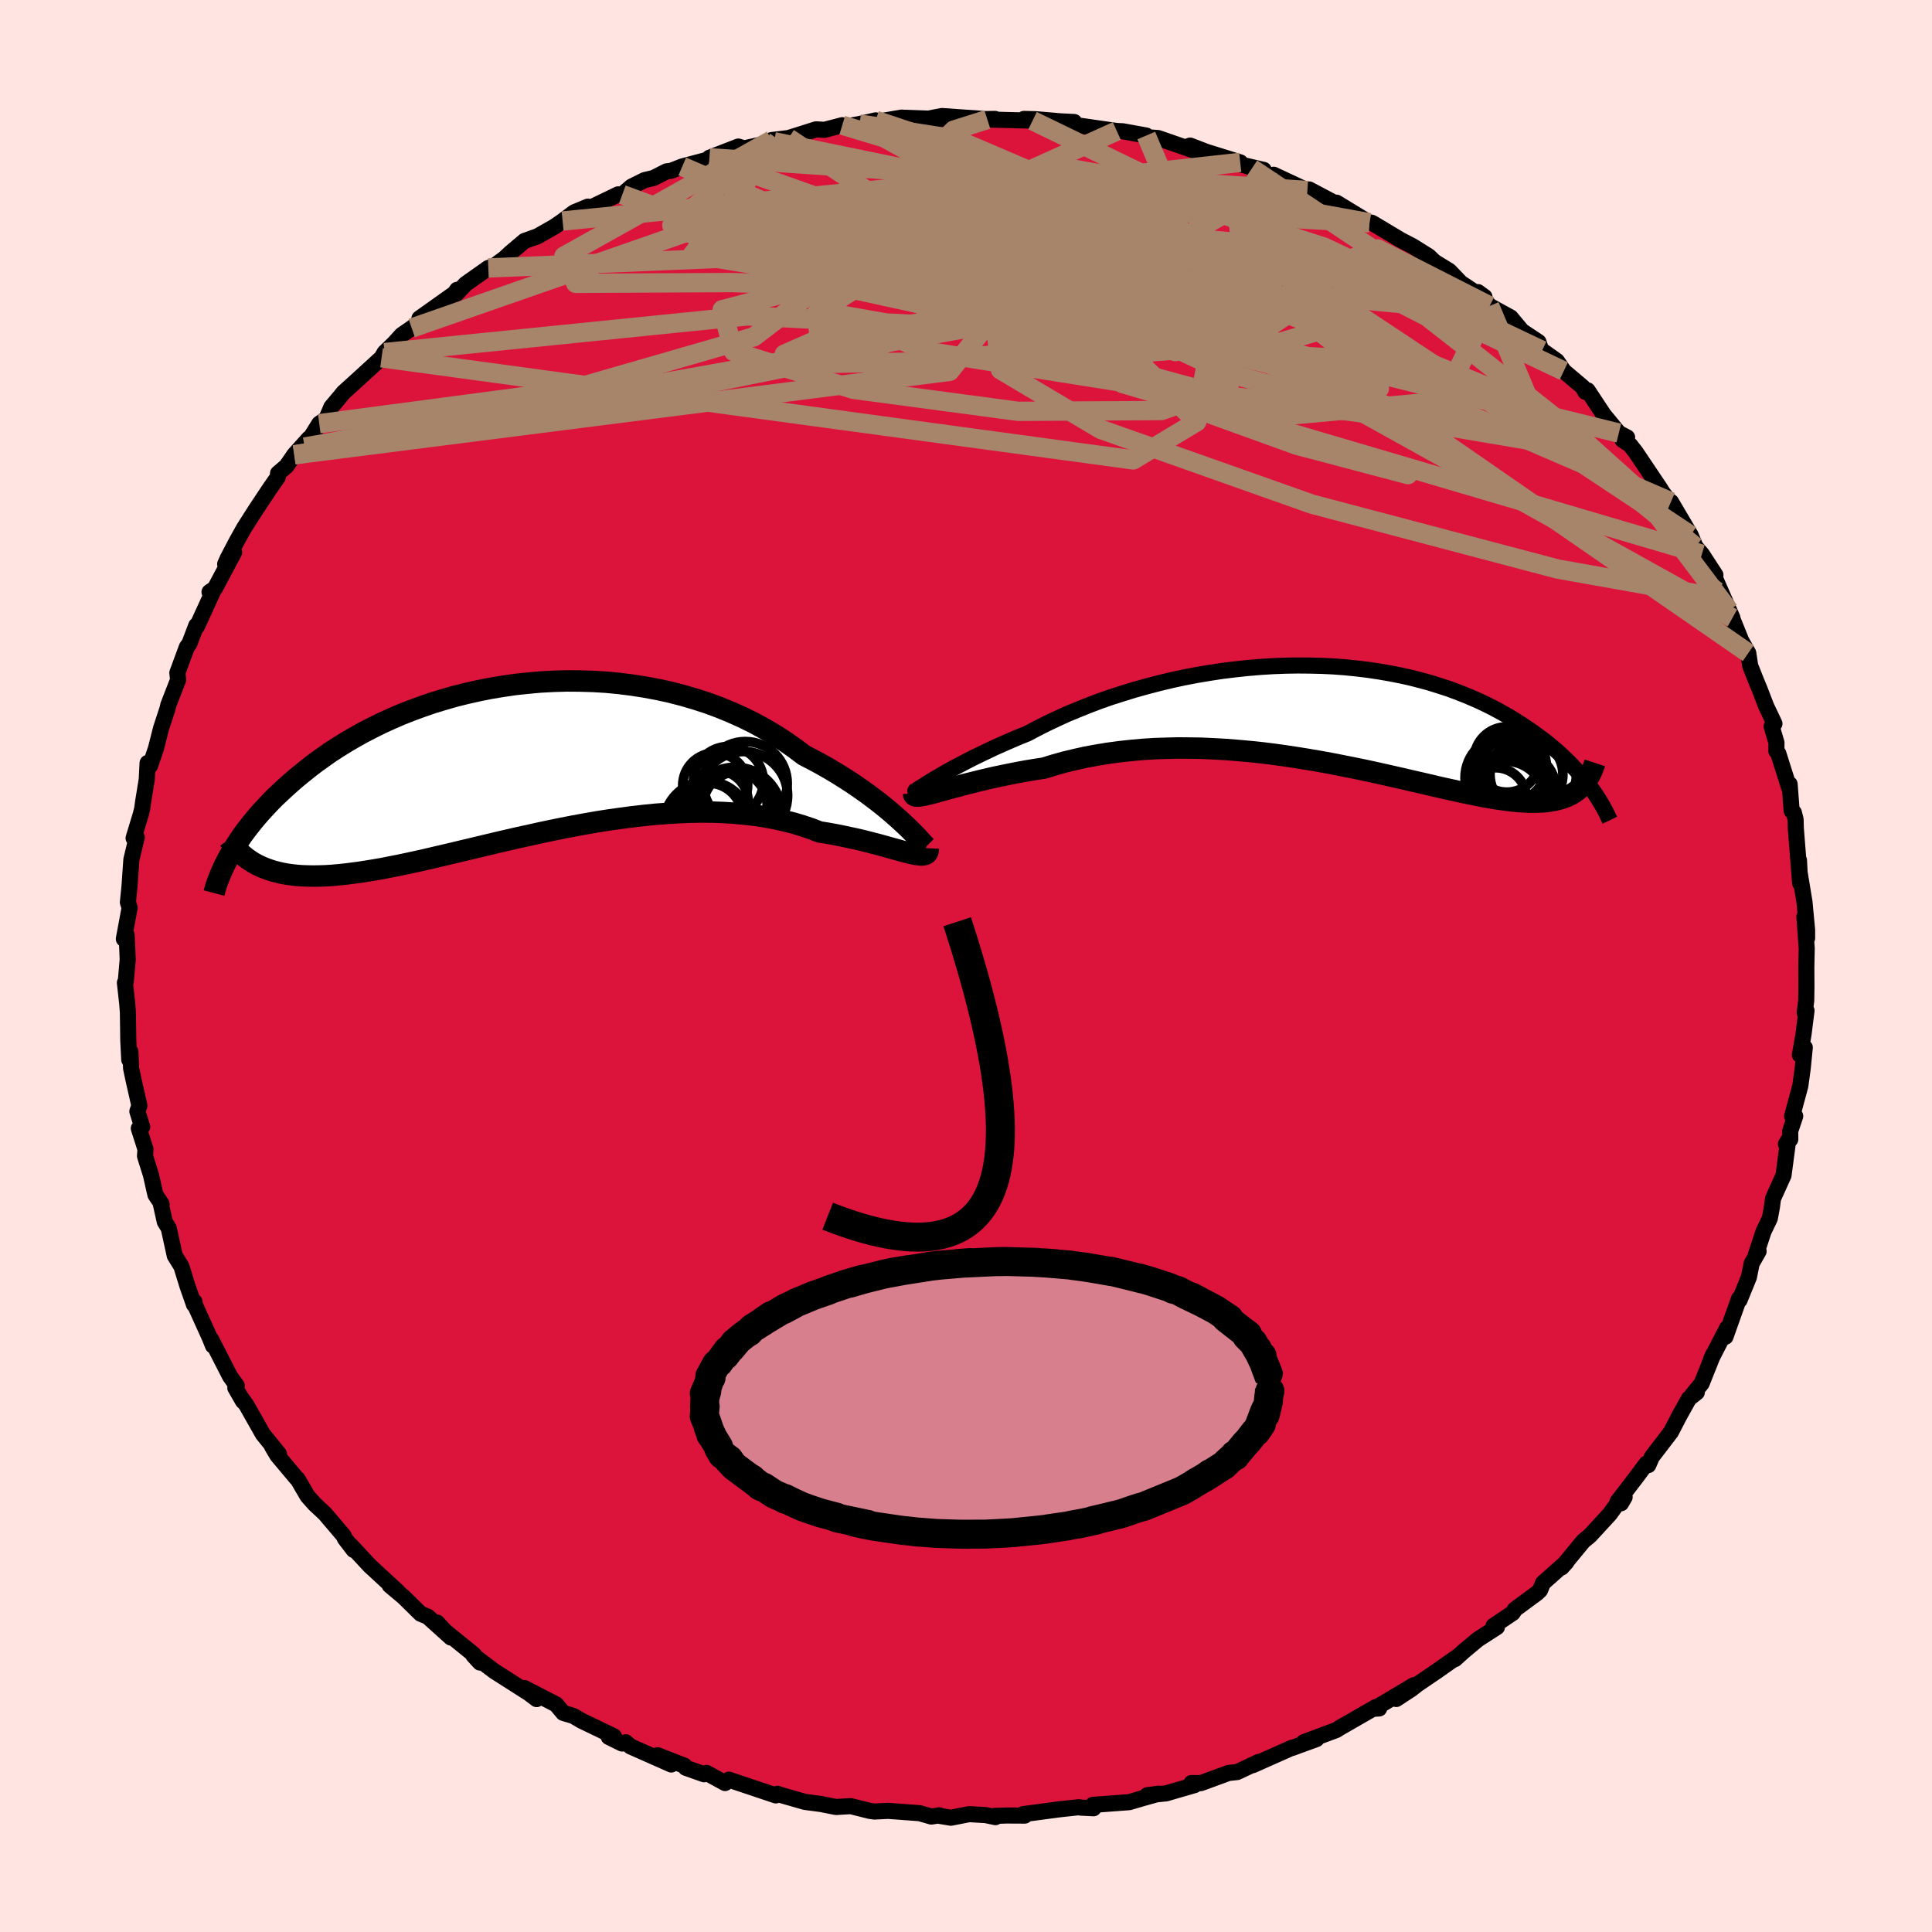 <svg xmlns="http://www.w3.org/2000/svg" width="500" height="500" viewBox="-100 -100 200 200"><defs><clipPath id="c"><path d="m39.14 6.88-.45-.42-.49-.44-.53-.46-.56-.47-.6-.48-.64-.49-.67-.5-.71-.5-.74-.51-.77-.5-.8-.5-.83-.5-.86-.49-.89-.48-.91-.47-.95-.72-.99-.69-1.03-.67-1.07-.63-1.11-.61-1.15-.57-1.18-.53-1.21-.5-1.24-.46-1.26-.41-1.29-.38-1.31-.34-1.32-.29-1.34-.25-1.35-.21-1.35-.17-1.36-.13-1.36-.08-1.36-.04-1.36-.01-1.35.04-1.33.07-1.33.12-1.31.14-1.3.19-1.27.21-1.25.25-1.24.28-1.2.3-1.18.34-1.15.35-1.12.39-1.09.4-1.06.42-1.03.45-.99.45-.96.48-.93.48-.89.5-.86.5-.83.52-.79.51-.75.53-.73.52-.69.53-.66.53-.64.52-.6.52-.58.52-.55.51-.53.5-.5.51-.47.5-.46.5-.43.49-.4.48-.38.48-.37.48-.34.46-.31.46-.3.46-.28.44-.26.44-.25.42 2.94.85.38.18.4.17.41.15.44.14.46.12.47.11.49.09.51.07.53.06.56.04.57.02.59.01.61-.01.63-.02.66-.04.67-.06.7-.07.72-.09.75-.1.77-.12.8-.13.82-.14.85-.17.87-.17.9-.19.92-.2.95-.21.97-.23.99-.23 1.02-.24 1.04-.25 1.06-.25L-4.31 9l1.09-.26 1.12-.26 1.13-.26 1.15-.25 1.16-.26 1.18-.25 1.18-.24 1.19-.23 1.2-.22 1.21-.21 1.21-.19 1.21-.17 1.21-.16 1.21-.14 1.2-.12 1.2-.09 1.18-.07 1.18-.05 1.16-.02 1.15.01 1.13.04 1.12.07 1.09.1 1.07.12 1.04.16 1.02.19.98.22.96.24.93.28.89.3.85.33.81.13.78.14.76.15.74.16.71.15.68.16.66.17.63.16.6.16.57.16.54.15.51.14.47.13.44.12.41.1"/></clipPath><clipPath id="b"><path d="m-40.99 6.92.41-.25.45-.26.49-.29.54-.3.57-.32.61-.32.65-.34.68-.35.72-.35.75-.36.78-.37.81-.36.84-.37.87-.37.89-.36.96-.51.99-.5 1.03-.49 1.07-.49 1.11-.46 1.14-.46 1.16-.44 1.2-.42 1.22-.39 1.24-.38 1.26-.35 1.27-.33 1.29-.31 1.3-.28 1.31-.25 1.31-.22 1.32-.2 1.31-.16 1.32-.14 1.3-.11 1.3-.08 1.29-.05 1.27-.02 1.26.01 1.24.03 1.23.06 1.2.09 1.19.12 1.15.14 1.14.17 1.1.19 1.08.21 1.05.23 1.02.26.99.27.96.3.93.3.9.33.87.34.83.35.81.36.77.37.74.38.71.39.69.39.65.4.63.4.6.4.58.4.55.4.53.39.51.4.49.4.46.4.44.4.42.4.4.39.38.4.36.38.34.39.33.38.3.38.29.37.27.36-1.31.08-.25.2-.26.18-.28.17-.3.15-.32.13-.33.12-.36.1-.37.09-.39.07-.41.06-.43.04-.45.02-.47.01h-.49l-.51-.03-.53-.03-.56-.05-.58-.07-.61-.08-.63-.09-.66-.11-.68-.12-.71-.14-.74-.15-.77-.16-.8-.18-.82-.18-.85-.19-.88-.21-.91-.21-.93-.21-.97-.23-.98-.22-1.02-.23-1.03-.23-1.07-.23-1.08-.22-1.11-.22-1.12-.22-1.15-.21-1.17-.2-1.18-.19-1.19-.18-1.21-.17-1.22-.15-1.23-.13-1.23-.11-1.25-.1-1.24-.07-1.25-.06-1.24-.02-1.25-.01-1.23.03-1.23.04-1.23.08-1.2.11-1.2.13-1.17.16-1.16.19-1.14.21-1.11.25-1.09.26-1.06.3-1.03.32-.92.14-.9.15-.88.16-.86.17-.83.17-.81.17-.78.18-.75.18-.72.18-.69.17-.66.18-.62.16-.58.16-.54.15-.51.14"/></clipPath><filter id="a"><feTurbulence baseFrequency=".05" numOctaves="3" result="noise" type="noise"/><feDisplacementMap in="SourceGraphic" in2="noise" scale="2"/></filter></defs><rect width="100%" height="100%" x="-100" y="-100" fill="#FFE4E1"/><path fill="#DC143C" stroke="#000" stroke-linejoin="round" stroke-width="1.667" d="M86.99.1 87 2.17l-.02 1.42-.16 1.24.19-.21-.32 2.52-.37 2.06.51-.76-.21 2.12-.25 1.84-.85 3.14h.32l-.52 1.55.01.85-.45.49.23-.38-.48 3.62-1.09 2.41-.11.86-.22 1.19-.65 1.35-.81 2.46.3-.41-.72 1.27-.28 1.4-.97 2.38-.06-.14-1.4 3.94.23-.84-.07-.05-1.64 3.19.22-.49-1.21 3.03-.95 1.15.45-.23-.81.64-1.01 1.81-.86 1.66L71 50.82l-.37.85-.19-.16-1.16 1.55-1.84 2.4.74-.48-.37.64-.14-.3-1.03 1.42-2.04 2.22-.7.58-2.24 2.72.49-.54-2.42 2.15-.3.74-.32.31-2.28 1.68-.23.37-1.99 1.34.35.13-1.97 1.27-1.46 1.22-.91.82.32-.3-2.19 1.54-2 1.36-.64.5-1.57 1.03 1.82-1.43-4.1 2.44.51-.03-.33-.15-3.81 2.19.33-.21-.62.4-3.37 1.26 1.31-.32-2.52.92.02-.04-4.09 1.82.59-.33-2.2 1.04-.91.1-2.86 1.05-.97-.01.33.21-2.96.86-1.95.19 1.21-.16-1.51.42-1.57.46-3.76.28.07.35-1.37-.07-.14-.04-2.03.22-3.75.5.17.15-1.9-.01-1.21.04.08.13-1-.21-1.72-.1-1.89.37-1.16-.19-.04-.06-.83.13-1.21-.35-3.25-.24-1.43.07-.45-.06-2-.5-1.53.09-1.56-.31-1.66-.22-1.67-.48-1.02-.29-.14-.07-.18.17-4.86-1.63-.39.35-1.92-1.05-.26.14-1.89-.67-.13-.21-2.79-1.09 1.42.96-4.22-1.87-.49-.43-.38.13-1.38-.68.53-.07-3.33-1.6-.87-.51-1.04-.31-.74-.88-3.27-1.69 1.25 1.14-.79-.6-3.59-2.29-2.17-1.64.69.75-.65-.84-2.75-2.23-.29-.24-.75-.83 1.43 1.55-2.41-2.17-.72-.29-1.77-1.74-1.44-1.21.86.67-2.91-2.68-1.95-2.1.27.45-.9-1.17-.14-.31-1.94-2.28-1.05-.98-.74-.83-1.04-1.78-.11-.08-1.98-2.36-.54-.91.71.77-1.66-2.05-1.7-3-.6-.84.24.43-.8-1.39.15-.22-.7-.98-1.95-3.81.19.65-.34-.84-1.52-3.36-.06-.36-.05.3-.68-1.94-.62-2.01-.69-1.12-.62-2.83-.41-.67-.41-1.84h.08l-.64-.96-.47-2.07-.61-1.94.05-.7-.69-2.16.35-.16-.5-1.6.21-.59-.59-2.6-.27-1.28-.07-1.71-.12.83-.1-2.01-.04-2.86-.07-.95-.24-2.15.09-.11.2-2.28-.03-.77-.08-1.77-.29.4.6-3.23-.18-.56.17-1.7.19-2.72.55-2.3.01-.01-.33.08.75-2.48.14-.57.09-.67.38-2.35.09-1.71.26.28.6-1.77.54-2.12.64-1.95.11-.44-.01.01 1.02-2.62-.08-.72.98-2.66.27-.37.71-1.87.07.1 1.61-3.52-.31-.04.56-.38 1.99-3.74-.93 1.22.27-.6.9-1.72.8-1.43 1.18-1.85 1.46-2.2.83-1.19.03-.4.88-.75.8-1.17 1.52-1.69-.44.89 1.51-2.42.74-.52.51-1.2.81-.96.45-.55 1.39-1.26 2.55-2.33.31-.54.99-.96.79-.87 1.03-.71 2.28-1.74-1.48.74 3.64-2.59.26-.37-.12.45 1.01-1.06 2.34-1.65.59-.2 1.06-.77.68-.63 1.42-1.2 1.35-.48 1.77-1.01.82-.57 1.2-.9 1.42-.59-.21.34 3.34-1.61.43.02.95-.82 1.37-.68.91-.21 1.35-.69.48-.06 1.15-.45 2.9-.77-.09-.13 2.99-1.16.6.19 3.09-.69.42-.23-.66.06 1.75-.21 2.85-.9.87.05 1.84-.48.44.12 1.34-.24 1.68-.38.32.12 2.37-.41.22.02 3.96.14-1.58-.02 1.56-.3 4.85.34-1.3-.01 1.96-.03-.8.06 4.68.12-.89-.18 1.23.03 2.56.22 1.41.07.14.32 3.13.45 1.14.16.62.03 2.43.44.13.18 1.1.08 3.89 1.35-.98-.41.4-.16 1.69.65 3.5 1.09.16.25 2.27.53-1.23-.15 3.09 1.35-.83-.7 3.49 1.63 1.51.73-1.33-.84 3.53 1.87-.69-.5 3.41 2.08.21-.01.16.08 2.44 1.46.38.23 1.3.68 1.63 1.02.61.58 1.53.94 1.19 1.24 1.56 1.04.89.41-.67-.49 1.21 1.43 2.17 1.19 1.18 1.41 1.7 1.13.22.65.16.23 1.53 1.09.71 1.04 1.97 1.67.27.49.23-.16 1.65 2.5 1.58 1.92.86.45-.48.25.8.55.55.7 2.54 3.78.28.45.75.98.1-.04 2.04 3.46.07.17.42 1.01.67.78 1.4 2.15-.43.02.38.29 1.46 3.33.35.81-.35-.77 1.27 3.14.72 1.27.2 1.31.52 1.32.5 1.22.63 1.64.86 1.81-.29.29.5 1.69-.01.86.2.25 1.13 3.57.04-.4.21 2.76.23.19.18.71.02.89.45 5.71-.12-2.37v.87l.57 3.45.27 2.89v.86l-.28-2.24.24 3.28L86.99.1 87 2.17" filter="url(#a)"/><path fill="#fff" d="m-40.99 6.92.41-.25.45-.26.49-.29.54-.3.57-.32.61-.32.65-.34.68-.35.72-.35.75-.36.78-.37.81-.36.84-.37.87-.37.89-.36.96-.51.99-.5 1.03-.49 1.07-.49 1.11-.46 1.14-.46 1.16-.44 1.2-.42 1.22-.39 1.24-.38 1.26-.35 1.27-.33 1.29-.31 1.3-.28 1.31-.25 1.31-.22 1.32-.2 1.31-.16 1.32-.14 1.3-.11 1.3-.08 1.29-.05 1.27-.02 1.26.01 1.24.03 1.23.06 1.2.09 1.19.12 1.15.14 1.14.17 1.1.19 1.08.21 1.05.23 1.02.26.99.27.96.3.93.3.9.33.87.34.83.35.81.36.77.37.74.38.71.39.69.39.65.4.63.4.6.4.58.4.55.4.53.39.51.4.49.4.46.4.44.4.42.4.4.39.38.4.36.38.34.39.33.38.3.38.29.37.27.36-1.31.08-.25.2-.26.18-.28.17-.3.15-.32.13-.33.12-.36.1-.37.09-.39.07-.41.06-.43.04-.45.02-.47.01h-.49l-.51-.03-.53-.03-.56-.05-.58-.07-.61-.08-.63-.09-.66-.11-.68-.12-.71-.14-.74-.15-.77-.16-.8-.18-.82-.18-.85-.19-.88-.21-.91-.21-.93-.21-.97-.23-.98-.22-1.02-.23-1.03-.23-1.07-.23-1.08-.22-1.11-.22-1.12-.22-1.15-.21-1.17-.2-1.18-.19-1.19-.18-1.21-.17-1.22-.15-1.23-.13-1.23-.11-1.25-.1-1.24-.07-1.25-.06-1.24-.02-1.25-.01-1.23.03-1.23.04-1.23.08-1.2.11-1.2.13-1.17.16-1.16.19-1.14.21-1.11.25-1.09.26-1.06.3-1.03.32-.92.14-.9.15-.88.16-.86.17-.83.17-.81.17-.78.18-.75.18-.72.18-.69.17-.66.18-.62.16-.58.16-.54.15-.51.14" filter="url(#a)" transform="translate(37.3 -26.02)"/><path fill="#fff" d="m39.14 6.88-.45-.42-.49-.44-.53-.46-.56-.47-.6-.48-.64-.49-.67-.5-.71-.5-.74-.51-.77-.5-.8-.5-.83-.5-.86-.49-.89-.48-.91-.47-.95-.72-.99-.69-1.03-.67-1.07-.63-1.11-.61-1.15-.57-1.18-.53-1.21-.5-1.24-.46-1.26-.41-1.29-.38-1.31-.34-1.32-.29-1.34-.25-1.35-.21-1.35-.17-1.36-.13-1.36-.08-1.36-.04-1.36-.01-1.35.04-1.33.07-1.33.12-1.31.14-1.3.19-1.27.21-1.25.25-1.24.28-1.2.3-1.18.34-1.15.35-1.12.39-1.09.4-1.06.42-1.03.45-.99.45-.96.48-.93.48-.89.5-.86.5-.83.52-.79.51-.75.53-.73.52-.69.53-.66.53-.64.52-.6.52-.58.52-.55.51-.53.5-.5.51-.47.5-.46.5-.43.49-.4.48-.38.48-.37.48-.34.46-.31.46-.3.46-.28.44-.26.44-.25.42 2.94.85.38.18.4.17.41.15.44.14.46.12.47.11.49.09.51.07.53.06.56.04.57.02.59.01.61-.01.63-.02.66-.04.67-.06.7-.07.72-.09.75-.1.77-.12.8-.13.82-.14.85-.17.87-.17.9-.19.92-.2.95-.21.97-.23.99-.23 1.02-.24 1.04-.25 1.06-.25L-4.31 9l1.09-.26 1.12-.26 1.13-.26 1.15-.25 1.16-.26 1.18-.25 1.18-.24 1.19-.23 1.2-.22 1.21-.21 1.21-.19 1.21-.17 1.21-.16 1.21-.14 1.2-.12 1.2-.09 1.18-.07 1.18-.05 1.16-.02 1.15.01 1.13.04 1.12.07 1.09.1 1.07.12 1.04.16 1.02.19.98.22.96.24.93.28.89.3.85.33.81.13.78.14.76.15.74.16.71.15.68.16.66.17.63.16.6.16.57.16.54.15.51.14.47.13.44.12.41.1" filter="url(#a)" transform="translate(-45.46 -21.49)"/><g fill="none" stroke="#000" transform="translate(37.3 -26.02)"><path stroke-linejoin="round" stroke-width="1.667" d="m-42.43 7.78-.09.08-.03.04h.01l.08-.04.12-.08.17-.12.23-.14.27-.17.32-.2.36-.23.41-.25.45-.26.49-.29.54-.3.57-.32.61-.32.65-.34.68-.35.72-.35.75-.36.78-.37.81-.36.84-.37.87-.37.89-.36.96-.51.99-.5 1.03-.49 1.07-.49 1.11-.46 1.14-.46 1.16-.44 1.2-.42 1.22-.39 1.24-.38 1.26-.35 1.27-.33 1.29-.31 1.3-.28 1.31-.25 1.31-.22 1.32-.2 1.31-.16 1.32-.14 1.3-.11 1.3-.08 1.29-.05 1.27-.02 1.26.01 1.24.03 1.23.06 1.2.09 1.19.12 1.15.14 1.14.17 1.1.19 1.08.21 1.05.23 1.02.26.99.27.96.3.93.3.9.33.87.34.83.35.81.36.77.37.74.38.71.39.69.39.65.4.63.4.6.4.58.4.55.4.53.39.51.4.49.4.46.4.44.4.42.4.4.39.38.4.36.38.34.39.33.38.3.38.29.37.27.36.26.36.24.36.22.34.21.34.2.34.18.32.17.32.16.31.14.31.14.29" filter="url(#a)"/><path stroke-linejoin="round" stroke-width="2.222" d="m-42.73 8.14.01.13.07.09.12.06.18.01.23-.01.28-.04.33-.07.38-.09.42-.1.46-.13.51-.14.54-.15.58-.16.62-.16.66-.18.69-.17.72-.18.75-.18.78-.18.81-.17.83-.17.86-.17.88-.16.9-.15.92-.14 1.03-.32 1.06-.3 1.09-.26 1.11-.25 1.14-.21 1.16-.19 1.17-.16 1.2-.13 1.2-.11 1.23-.08 1.23-.04 1.23-.03 1.25.01 1.24.02 1.25.06 1.24.07 1.25.1 1.23.11 1.23.13 1.22.15 1.21.17 1.19.18 1.18.19 1.17.2 1.15.21 1.12.22 1.11.22 1.08.22 1.07.23 1.03.23 1.02.23.98.22.97.23.93.21.91.21.88.21.85.19.82.18.8.18.77.16.74.15.71.14.68.12.66.11.63.09.61.08.58.07.56.05.53.03.51.03h.49l.47-.01.45-.02.43-.04.41-.06.39-.07.37-.09.36-.1.33-.12.32-.13.3-.15.28-.17.26-.18.25-.2.23-.21.22-.22.2-.24.19-.26.17-.27.16-.28.15-.29.13-.31.12-.32.11-.33" filter="url(#a)"/><circle cx="19.218" cy="7.594" r="3.322" clip-path="url(#b)" filter="url(#a)"/><circle cx="19.603" cy="7.894" r="4.204" clip-path="url(#b)" filter="url(#a)"/><circle cx="17.508" cy="8.709" r="3.218" clip-path="url(#b)" filter="url(#a)"/><circle cx="20.718" cy="6.189" r="3.774" clip-path="url(#b)" filter="url(#a)"/><circle cx="18.553" cy="8.909" r="4.096" clip-path="url(#b)" filter="url(#a)"/><circle cx="18.693" cy="6.524" r="4.334" clip-path="url(#b)" filter="url(#a)"/><circle cx="19.058" cy="5.309" r="3.716" clip-path="url(#b)" filter="url(#a)"/><circle cx="20.943" cy="6.194" r="4.942" clip-path="url(#b)" filter="url(#a)"/><circle cx="18.683" cy="4.644" r="3.382" clip-path="url(#b)" filter="url(#a)"/><circle cx="18.463" cy="6.924" r="4.05" clip-path="url(#b)" filter="url(#a)"/></g><g fill="none" stroke="#000" transform="translate(-45.46 -21.49)"><path stroke-linejoin="round" stroke-width="2.222" d="m41.36 9.15-.03-.01-.07-.07-.12-.13-.16-.17-.2-.22-.24-.27-.29-.3-.33-.34-.37-.37-.41-.39-.45-.42-.49-.44-.53-.46-.56-.47-.6-.48-.64-.49-.67-.5-.71-.5-.74-.51-.77-.5-.8-.5-.83-.5-.86-.49-.89-.48-.91-.47-.95-.72-.99-.69-1.03-.67-1.07-.63-1.11-.61-1.15-.57-1.18-.53-1.21-.5-1.24-.46-1.26-.41-1.29-.38-1.31-.34-1.32-.29-1.34-.25-1.35-.21-1.35-.17-1.36-.13-1.36-.08-1.36-.04-1.36-.01-1.35.04-1.33.07-1.33.12-1.31.14-1.3.19-1.27.21-1.25.25-1.24.28-1.2.3-1.18.34-1.15.35-1.12.39-1.09.4-1.06.42-1.03.45-.99.45-.96.48-.93.48-.89.5-.86.5-.83.52-.79.51-.75.53-.73.52-.69.53-.66.53-.64.52-.6.52-.58.52-.55.51-.53.5-.5.51-.47.5-.46.5-.43.49-.4.48-.38.48-.37.48-.34.46-.31.46-.3.46-.28.44-.26.44-.25.42-.22.42-.21.41-.19.4-.17.39-.16.38-.15.37-.13.36-.12.36-.1.34-.09.34" filter="url(#a)"/><path stroke-linejoin="round" stroke-width="2.222" d="m41.56 9.3-.01.23-.06.18-.09.13-.14.09-.18.05-.22.02-.26-.02-.3-.04-.33-.06-.37-.09-.41-.1-.44-.12-.47-.13-.51-.14-.54-.15-.57-.16-.6-.16-.63-.16-.66-.17-.68-.16-.71-.15-.74-.16-.76-.15-.78-.14-.81-.13-.85-.33-.89-.3-.93-.28-.96-.24-.98-.22-1.02-.19-1.04-.16-1.07-.12-1.09-.1-1.12-.07-1.13-.04-1.15-.01-1.16.02-1.18.05-1.18.07-1.2.09-1.2.12-1.21.14-1.21.16-1.21.17-1.21.19-1.21.21-1.2.22-1.19.23-1.18.24-1.18.25-1.16.26-1.15.25-1.13.26-1.12.26-1.09.26-1.08.26-1.06.25-1.04.25-1.02.24-.99.23-.97.23-.95.21-.92.2-.9.19-.87.17-.85.17-.82.14-.8.13-.77.12-.75.1-.72.09-.7.07-.67.06-.66.04-.63.02-.61.01-.59-.01-.57-.02-.56-.04-.53-.06-.51-.07-.49-.09-.47-.11-.46-.12-.44-.14-.41-.15-.4-.17-.38-.18-.37-.2-.35-.22-.33-.23-.31-.24-.3-.26-.29-.27-.27-.29-.25-.29-.24-.32-.23-.32" filter="url(#a)"/><circle cx="21.335" cy="4.857" r="3.544" clip-path="url(#c)" filter="url(#a)"/><circle cx="22.425" cy="3.852" r="4.566" clip-path="url(#c)" filter="url(#a)"/><circle cx="18.77" cy="6.092" r="3.54" clip-path="url(#c)" filter="url(#a)"/><circle cx="21.565" cy="5.722" r="4.804" clip-path="url(#c)" filter="url(#a)"/><circle cx="20.87" cy="2.382" r="3.616" clip-path="url(#c)" filter="url(#a)"/><circle cx="22.615" cy="2.597" r="4.34" clip-path="url(#c)" filter="url(#a)"/><circle cx="19.495" cy="2.792" r="3.36" clip-path="url(#c)" filter="url(#a)"/><circle cx="18.65" cy="6.862" r="4.482" clip-path="url(#c)" filter="url(#a)"/><circle cx="19.705" cy="4.462" r="3.2" clip-path="url(#c)" filter="url(#a)"/><circle cx="21.825" cy="4.972" r="3.592" clip-path="url(#c)" filter="url(#a)"/></g><g fill="none" stroke="#A7856A" stroke-linejoin="round" stroke-width="2"><path d="m-41.76-77.12 36.01-3.57 9.15 1.71 9.04 4.69 7.86 3.54 3.36 1.79-.44 1.43-1.32 1.7.02 1.16.92-.75-.92-3.42-4.53-5.37-4.78-4.68 4.02.21 21.5 9.62 36.89 24.47" filter="url(#a)"/><path d="m77.53-40.17-1.27 1.75-15-2.67-25.45-6.72-21.86-7.74-10.38-6.17-.44-3.95L6.7-68l2.39-1.52-.63-1.21-2.35-1.08-1.25-1.02 2.02-.96 5.59-.84 7.53-.48 7.04.17 4.49 1.08.82 2.16-2.79 3.31-4.34 4.38-.91 4.63 8.26 2.44 16.35-1.49 24.06 10.38" filter="url(#a)"/><path d="m80.98-32.39-33.27-23-16.99-9.97-.71-2.85-.53.21-8.28 1.03-14.24.78-13.56-.08-7.14-1.26.76-2.4 6.03-3.05L.2-75.92l5.15-2.07 2.04-.8-.65.58-2.2 1.91-2.23 3.22-1.45 4.01-4.26 2.75-19.22-.98-37.57 3.8" filter="url(#a)"/><path d="m-19.46-85.56-8.84 11.89 26.06 4.3 23.98 4.75 9.37 2.22-2.1-1.22-5.33-2.89-2.96-2.55.37-1.35 1.96-.47 1.73-.36.65-.82-.81-1.42-2.92-1.72-5.87-1.37-9.01-.27-10.64 1.44-8.64 3.22-1.53 4.33 10 4.23 21.47 3.4L43.02-57l17.13 2.89-5.94-14.22" filter="url(#a)"/><path d="m-9.35-87.54 28.11 9.33-5.24 6.87-8.21 4.41 3.4 2.51 11.71.75 11.9-.83 6.93-2.05 1.09-2.79-2.95-2.93-4.32-2.44-3.34-1.45-1.17-.26.41.65-.34.8-3.98.14-9.01-.62-12.06-.28-9.6 1.65-.56 3.07 8.5-1.09-20.29-13.61" filter="url(#a)"/><path d="m-60.5-62.96 77.81 10.57 6.58-3.95-8.9-8.51-4.46-7.25.21-3.9.28-.9-2.68.84-5.71 1.36-6.64 1.1-4.76.46-.79-.03 3.82-.05 7.53.47 9.07 1.07 7.74 1.12 3.47.26-2.96-1.08-9.82-2.01-14.77-1.89-14.99-1.02-7.42-.53 10.58-1.33 45.7-5.03" filter="url(#a)"/><path d="m2.21-87.63-3.48 1.1-2.03 2.01 1.46 3.75 2.41 4.65L3-72.74l1.88.94 1.24-1.01 1.05-1.67 1.34-1.33 1.9-.51 2.71.54 3.78 1.76 4.6 2.86 4.18 3.23 1.78 2.41-2.44.68-7.97-1-14.51-1.98-19.61-3.03-13.38-5.84 10.57-8.64" filter="url(#a)"/><path d="m6.89-87.51 24.05 11.67-3.46 1.48-8.53 2.75L7.69-69.4-4-69.86l-8.44-2.48-3.26-2.48 1.42-1 4.46.5 5.9.78 6.12-.56 4.91-2.71.38-4.12-8.61-3.68-9.91-1.55" filter="url(#a)"/><path d="m78.99-36.8-9.41-12.52-6.04-5.43-7.01-5.54-5.44-4.3-3.4-2.65-2.6-1.33-3.39-.32-5.32.31-7.21.49-7.59.43-5.76.25-2.32-.4 1.29-1.93 3.72-3.86 2.37-4.47-8.62-2.95-38.82-2.65" filter="url(#a)"/><path d="m-29.37-82.77 8.06 3.47-1.69 2.91 3.81-.39 8.16-.36 10.17.49 8.64.51 3.84-.2-1.52-.88L6.22-78l-1.39.55 4.67 2.9 9.98 5.09 9.01 5.03-1.54 1.31-17.22-4.42-19.64-7.42 25.52-11.48" filter="url(#a)"/><path d="m54.21-68.33-11.6-5.9-5.48 2.03-10.59 1.94-12.95.51-10.7-.14-6.67-.51-2.52-.65 1.22-.11L-1.07-70l5.12 2.32 4.13 2.36 1.35 1.04-2.06-.84-4.23-1.95-3.7-1.35-2.08.89-7.13 3.77-26.52 5.36-33.35 5.48" filter="url(#a)"/><path d="m61.88-61.59-22.4-10.62-26.35-1.22-24.98 1.98-13.38 3.51 1.17 4.32 12.38 3.92 17.07 2.28 14.83-.08 7.01-2.41-3.87-4.2-14.03-4.96-18.81-4.45-14.53-3.1-1.05-1.96 19.05-.97 47.78 2.61" filter="url(#a)"/><path d="m18.66-85.97 3.45 8.14-14.47-1.45-5.34-.59 2.81 2.43 3.68 3.95.21 3.58-2.29 2.38-1.28 1.39 1.87.81 3.97.31 2.98-.44-.49-1.32-4-1.83-5.28-1.62-3.87-.76-1.34.15-.01.47-.98.02-2.96-.75-2.98-1.15.95-.75 7.23.7 14.49 4.2 52.57 12.93" filter="url(#a)"/><path d="m-57.38-66.04 33.92-11.82L.13-80.68l14.39 2.45 9.85 4.43 6.57 3.81 2.66 2.33-1.81 1.21-6.02.82-9.25.98-11.17 1.18-11.32.96-9.06.14-3.78-.96 3.95-1.74 11.88-1.78 16.6-1.19 15.3-.54 7.6-.39-3.7-.37-12.28 1.45-4.37 7.58 60.01 17.68" filter="url(#a)"/><path d="m-66.95-56.14 25.53-3.38 19.46-5.61 5.37-4.09 4.32-.95 8.34 1.82 10.7 3.32 10.47 3.46 9.21 2.51 7.68.97 5.67-.47 2.99-1.22-.16-1.16-3.79-.87-7.99-1.18-11.29-2.31-9.73-3.22.3-1.84 17.29 5.51 51.92 28.82" filter="url(#a)"/><path d="m-12.81-87.04 20.54 6.18-12.78 6.73-10.43 6.56.36 3.06 6.69-.84 8.42-2.78 8.45-2.36 7.99-.69 6.93.87 5.21 1.57 3.18 1.18 1.1-.16-.8-1.8-1.89-2.68-1.52-1.68.07 1.21 1.23 4.27-2.37 2.67-38.6-21.43" filter="url(#a)"/><path d="m54.21-68.33-3.59 7.18-10.24-1.66-8.69-.47-9.95-1.27-7.76-3.02-2.88-3.74.46-2.98.58-1.25-.65.66-.52 2.03 1.6 2.22 3.79.99 3.65-1.09.84-2.8-2.48-2.89-4.2-1.2-5.12.99-10.69 2.38-47.81 1.99" filter="url(#a)"/><path d="M-68.46-53.72 3.89-66.7l26.38-1.85 12.85 4.69 6.76 5.48-.72 1.93-8.14-2.26-12.1-4.52-11.47-4.58-7.48-3.58-2.35-2.62 2.19-2.04 5.3-1.48 6.7-.65 6.27.38 3.87 1.19-.17 1.3-4.14.69-3.37.04 9.21 1.64 26.16 9.22" filter="url(#a)"/><path d="m32.68-81.21-11.63 6.59-20.89-.25-7.91-1.6 4.05-.24 10.02 1.49 9.65 2.73 5.8 3.29 1.82 3.15-.97 2.13-3.17.33-5.38-1.74-6.47-3.28-4.43-3.69 1.42-2.88 8.91-1.07 14.14 1.31 14.32 3.48 9.19 3.63-1.42-1.29-20.14-13.44" filter="url(#a)"/><path d="M75.51-43.41 56.67-58.84l-23.88-9.85-14.56-3.22-6.62.47-5.69.72-7.08-.62-5.6-1.76-.59-2.19 4.99-2.04 7.88-1.46 6.98-.5 3.64.58.16 1.12-3.57.02L.56-81.12l-20.44-4.21" filter="url(#a)"/><path d="m-69.54-52.92 67.85-8.64 6.78-8.49 2.09-3.58 6.57-.35 5.8.38.5-.48-5.2-1.46L6.3-77.2l-8.92-.99-6.99.03-3.84.87-.57 1.26 2.02 1.2 3.55 1.01 4.37 1.05 5.24 1.6 6.66 2.48 7.71 3.01 6.15 2.08.37-1.04-7-5.58-8.07-8.09 4.33-4.15 30.46 5.52" filter="url(#a)"/><path d="m-26.47-83.54 45.53 16.17-5.71-3.53-8.32-4.11-.56-1.72 4.6-.11 6.06.7 6.17 1.61 6.42 2.9 6.49 4.02 5.22 4.19 2.12 3.17-2.02 1.32-5.51-.54-6.8-1.88-5.3-2.47-1.81-2.46 2-1.98 4.52-1.01 5.38.47 5.16 1.96 3.66 1.69-1.56-2.52-9.47-8.95 2.88-4.59" filter="url(#a)"/><path d="M59.64-63.72 37.09-74.41l-19.38-6.24-6.7-1.69 2.02.59 3.69.67 1.62.19.15.61.79 2.05 1.59 3.4-.76 3.32-7.6 1.63-16.2-.28-20.66-.59-16.05.08-1.22-2.81 21.5-12.02" filter="url(#a)"/><path d="m-35.58-79.86 70.04 25.83 11.29 3.16-11.54-3.05-11.76-4.25-4.28-4.07 1.5-3.88 3.57-3.62 3.27-3.06 1.84-2.32-.13-1.87-1.92-1.68-2.47-1.34-1.72-.42-1.49.59-4.21.55-8.26-1.04-2.52-1.94 29.71 1.99" filter="url(#a)"/></g><path fill="none" stroke="#000" stroke-linejoin="round" stroke-width="3" d="M-14.32 25.9Q12.5 36.48-.91-4.582" filter="url(#a)"/><path fill="#D77F8C" stroke="#000" stroke-linejoin="round" stroke-width="3" d="m31.42 43.82-.03.45.07-.27-.12.59-.05.58-.31 1.29.02-.54-.13.3-.59 1.55-.23.43.54-.81-.32.44-.38.43-.75.97-.17.15-.88 1.06-.28.16.06.13-.04-.1-.84.77-.27.27-2.07 1.32.62-.44.08.01-1.58.93.13-.09-.52.34-.57.33-.41.23-.51.22-1.49.61-2 .82-.4.1-.56.18-1.36.47-1.24.3-.06.02-1.7.4.43-.06-.6.13-1.34.29.74-.16-1.5.28-.25.06-2.19.32h.1l-1.03.12-2.57.26-1.52.09.86-.05-2.19.11H1.9l-2.34.01.67.01-.43-.01-.71-.01-2.17-.07-1.68-.13.23.02-.72-.05.02-.01-.52-.06-.94-.1-2.82-.41-1.1-.21-1.03-.24 1.48.26-3.1-.65-.45-.15.23.06.09-.01-1.67-.44-1.2-.4-.74-.27-.98-.45-.78-.39v.08l.29.08-1.37-.59-1.12-.74-.38-.12.17.09-1.34-1.02.34.21-.25-.13-1.59-1.19-.59-.64.44.48-.36-.52-.7-.52-.39-.67-.01-.16-.59-.95-.21-.29.2.25-.45-.97.22.53-.48-1.4.18.53-.35-.84.1-1.01-.07.12.04-1.01.2-.72-.18.26-.08-.01.39-.88.33-1.13-.02.39-.13-.15.69-1.26.25-.16.2-.29.7-.96-.25.51 1.01-1.33-.43.63.77-.92.83-.65.27-.15.34-.37 1.17-.74.79-.58-.94.66 2.42-1.46.93-.43-1.13.61 1.35-.74.78-.32.93-.39 1.61-.56.02-.01-.06-.01 1.99-.67-.24.07 1.81-.53-1.35.43 1.56-.45 2.29-.57.88-.18-1.32.28 2.69-.5-1.2.2 3.35-.52.42-.07.64-.07-1.17.14 1.32-.15 3.06-.26-1.27.09 3.99-.19h.75l-.27-.01h.49l3.23.09-.58-.02 2.44.15-1.16-.08 2.71.23.24.04 1.12.15.58.09-.43-.08 1.86.32.92.16-.12-.05 2.46.6.82.21-.16-.06-.2-.06 1.24.36 1.95.64.36.18.39.1.25.1.71.38 1.63.78-1.08-.57 1.72.91.81.43 1.01.68.38.25-.18.02-.14-.1.47.37 1.24.97.52.38-.1.16.66.65.54.94-.09-.25.51 1.09-.03-.39-.18-.11.26.56.56 1.39-.34-.81.32.85.16.43" filter="url(#a)"/></svg>